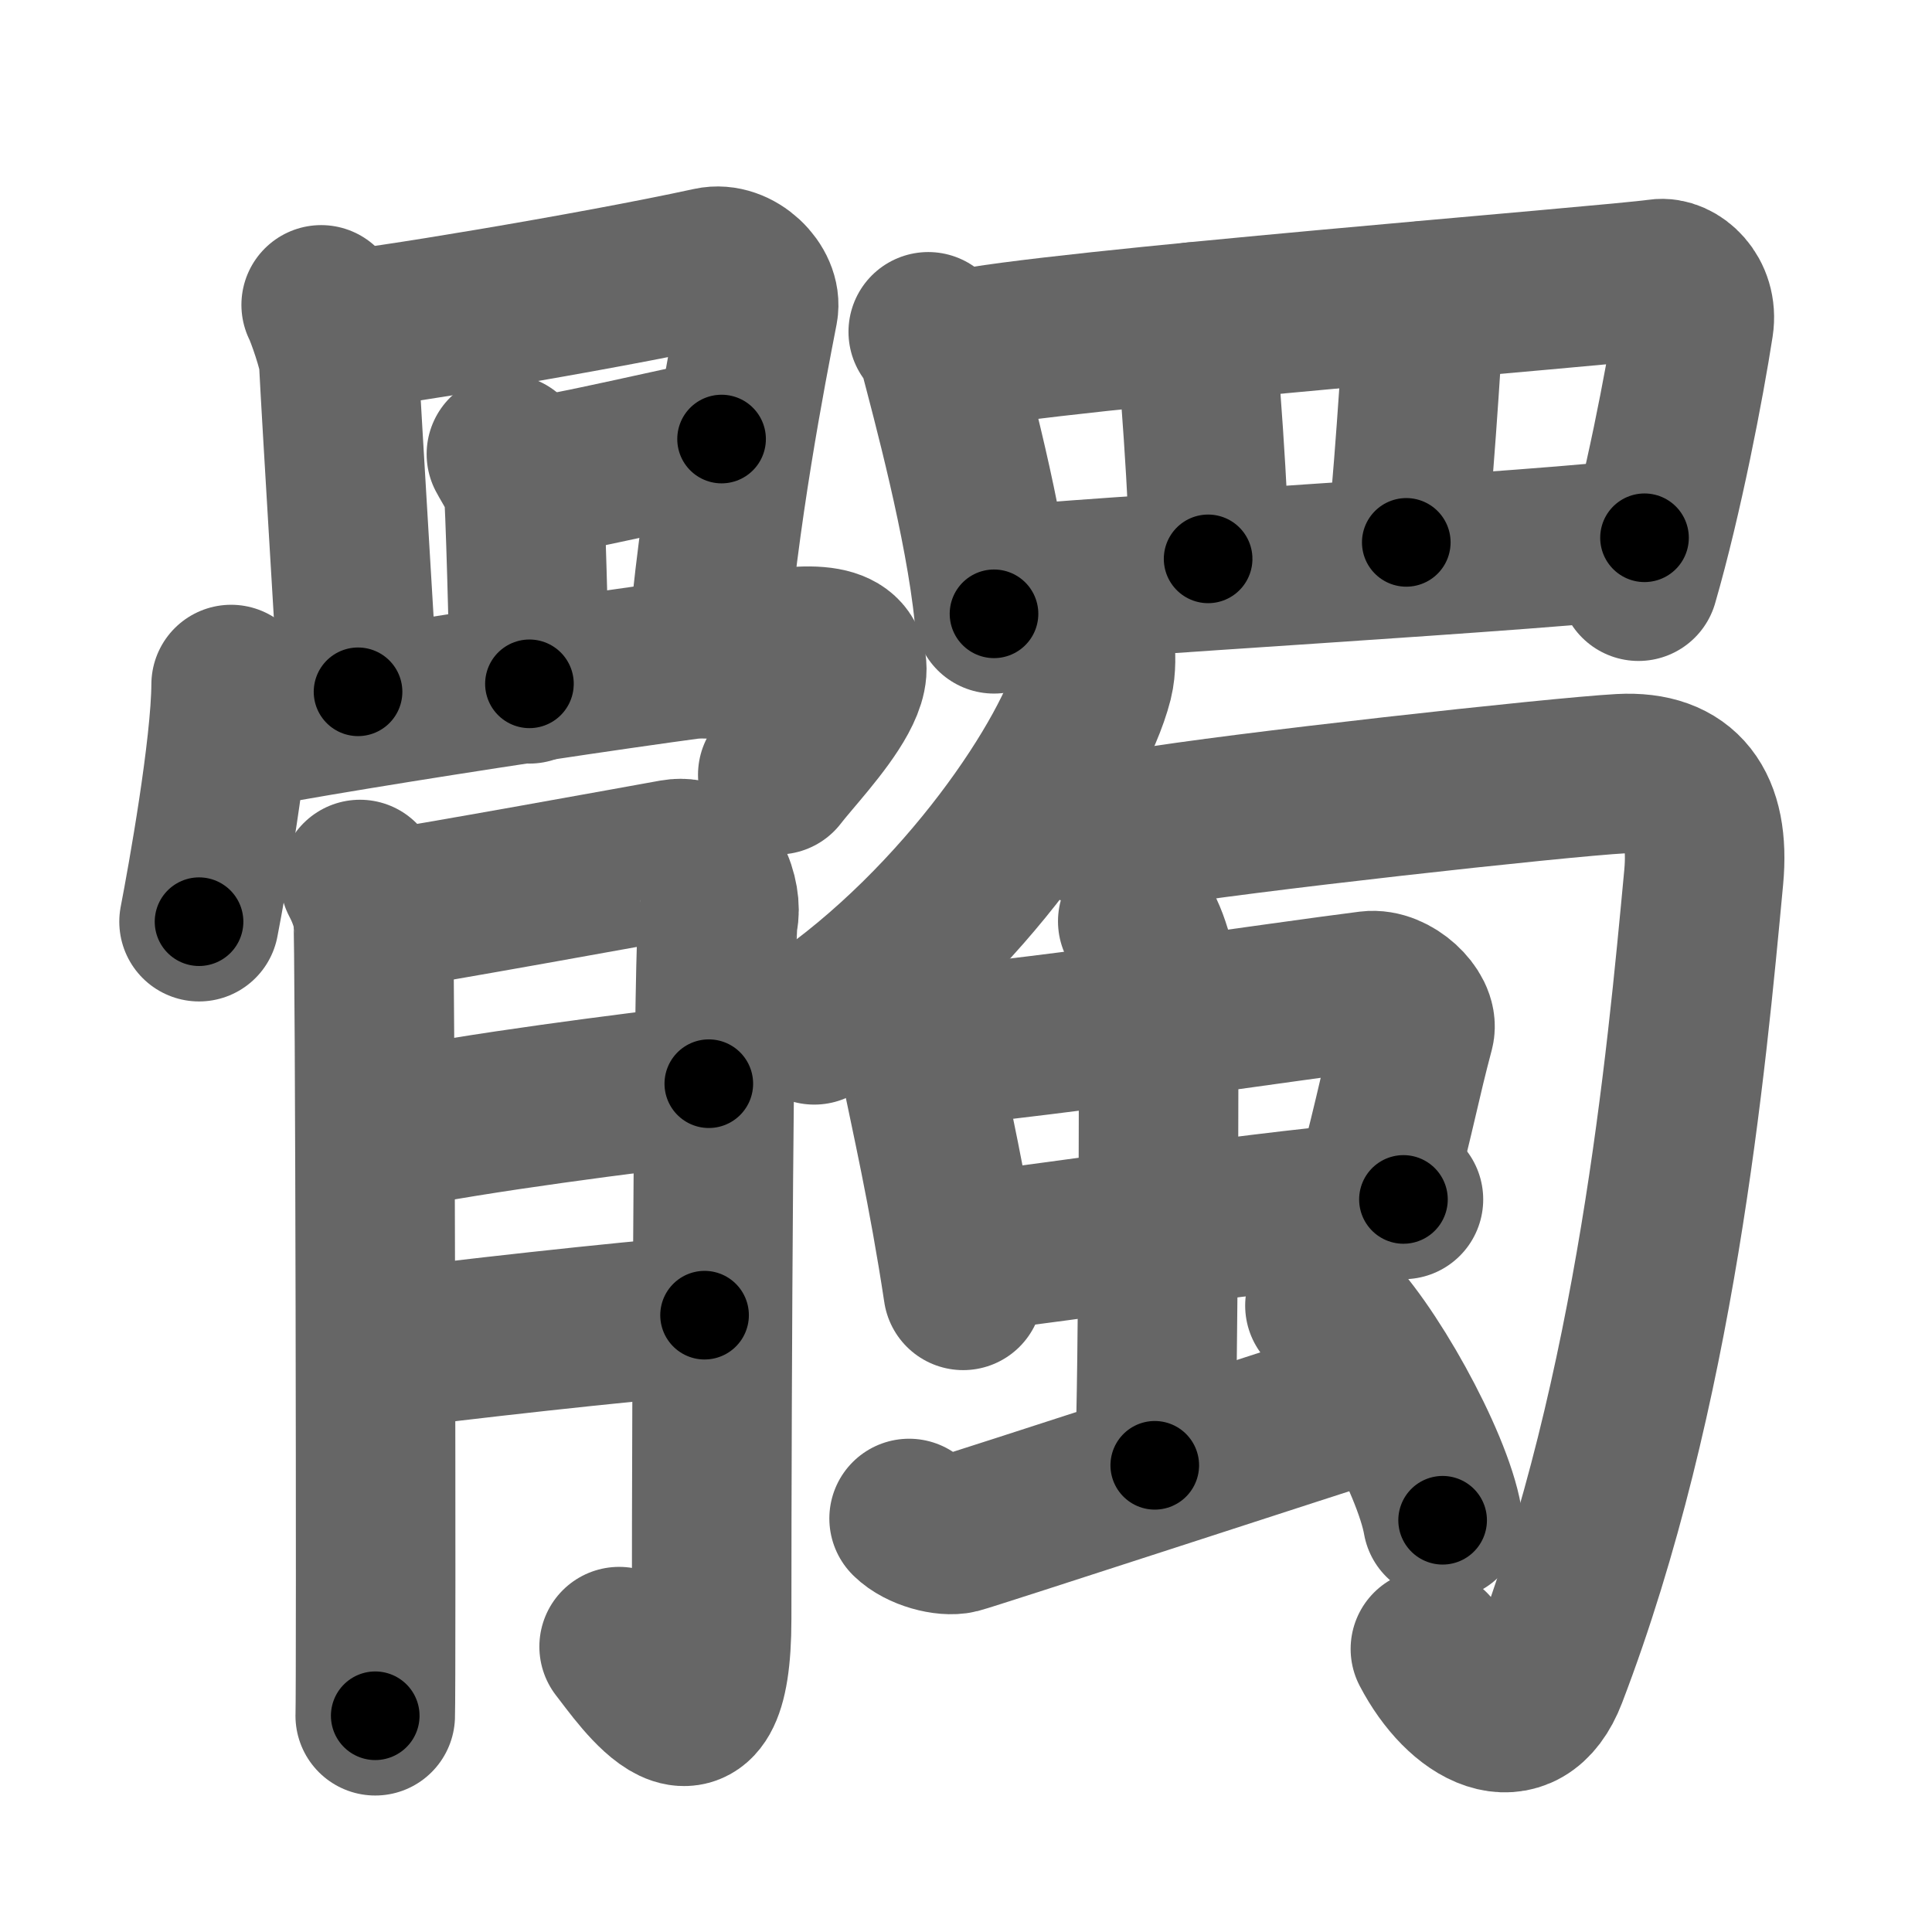 <svg xmlns="http://www.w3.org/2000/svg" width="109" height="109" viewBox="0 0 109 109" id="9ad1"><g fill="none" stroke="#666" stroke-width="9" stroke-linecap="round" stroke-linejoin="round"><g><g><g><path d="M18.12,17.2c0.25,0.48,0.96,2.54,0.99,3.17c0.14,2.88,1.09,18.34,1.09,18.66" /><path d="M19.31,18.63c1.42-0.03,14.19-2.13,20.79-3.57c1.41-0.31,2.91,1.19,2.68,2.39c-0.66,3.41-2.25,11.52-2.91,19.72" /><path d="M28.57,25.62c0.25,0.48,0.96,1.54,0.99,2.17c0.15,2.81,0.32,10.48,0.31,10.79" /><path d="M29.98,26.91c1.41-0.03,9.45-1.97,10.73-2.14" /><path d="M13.04,38.62c-0.02,3.61-1.35,11-1.81,13.38" /><path d="M13.19,41.26c5.8-1.18,28.14-4.59,31.94-4.79c5.94-0.32,0.23,5.3-1.25,7.24" /></g><g><path d="M20.31,49.62c0.37,0.7,0.62,1.4,0.74,2.1c0.12,0.7,0.18,43.51,0.12,45.08" /><path d="M21.79,51.32c1.49-0.17,15.14-2.65,16.25-2.85c1.98-0.35,2.73,2.27,2.48,3.32c-0.24,1.01-0.37,25.37-0.37,39.54c0,9.09-3.98,3.15-5.22,1.57" /><path d="M21.79,63.81c5.08-1.05,13.73-2.14,18.2-2.67" /><path d="M21.49,76.17c3.97-0.53,13.67-1.62,18.26-1.97" /></g></g><g><g><path d="M52.37,18.72c0.22,0.29,0.44,0.53,0.54,0.89c0.75,2.87,2.65,9.87,3.17,15.02" /><path d="M54.15,19.76c4.8-1.12,36.91-3.65,39.46-4.03c0.93-0.14,2.2,0.97,1.95,2.58c-0.52,3.36-1.73,9.68-3.12,14.48" /><path d="M67.41,18.16c0.15,1.91,0.89,10.55,0.75,13.37" /><path d="M80.37,16.97c-0.15,3.1-0.74,11.72-1.03,13.63" /><path d="M56.76,33.07c3-0.43,31.91-2.07,36.02-2.73" /></g><g><g><g><path d="M61.77,36.35c0.04,0.51,0.09,1.31-0.09,2.03c-1.08,4.28-7.27,13.69-15.74,19.44" /></g><path d="M61,46.36c0.88,0.56,2.08,0.62,3.51,0.38c5.12-0.88,23.42-2.9,26.93-3.09c3.51-0.19,5.05,1.86,4.68,5.84c-0.98,10.48-2.69,29-8.81,44.98c-1.47,3.84-4.8,2.03-6.61-1.44" /></g><g><g><g><path d="M50.79,57.94c0.44,0.31,1.01,1.48,1.09,1.89c0.6,2.97,1.61,7.34,2.46,12.97" /><path d="M52.6,59.07c6.75-0.59,19.8-2.56,24.66-3.17c1.28-0.16,2.78,1.31,2.55,2.2c-0.81,3.05-0.95,4.14-2.27,9.21" /><path d="M54.58,70.67c5.43-0.6,17.01-2.45,24.6-3" /></g><g><path d="M64.19,51.98c0.7,0.97,1.18,3.02,1.18,3.98c0,4.76,0,20.93-0.22,26.71" /></g></g><path d="M51.29,85.67c0.68,0.68,2.09,1.03,2.77,0.86c0.68-0.17,20.08-6.5,24.31-7.85" /><path d="M74.75,73.66c2.34,2.14,6.06,8.79,6.64,12.11" /></g></g></g></g></g><g fill="none" stroke="#000" stroke-width="5" stroke-linecap="round" stroke-linejoin="round"><path d="M18.12,17.2c0.25,0.48,0.96,2.54,0.99,3.17c0.14,2.88,1.09,18.34,1.09,18.66" stroke-dasharray="22.024" stroke-dashoffset="22.024"><animate attributeName="stroke-dashoffset" values="22.024;22.024;0" dur="0.22s" fill="freeze" begin="0s;9ad1.click" /></path><path d="M19.31,18.63c1.42-0.03,14.19-2.13,20.79-3.57c1.41-0.31,2.91,1.19,2.68,2.39c-0.66,3.41-2.25,11.52-2.91,19.72" stroke-dasharray="45.165" stroke-dashoffset="45.165"><animate attributeName="stroke-dashoffset" values="45.165" fill="freeze" begin="9ad1.click" /><animate attributeName="stroke-dashoffset" values="45.165;45.165;0" keyTimes="0;0.327;1" dur="0.672s" fill="freeze" begin="0s;9ad1.click" /></path><path d="M28.57,25.62c0.25,0.48,0.96,1.54,0.99,2.17c0.15,2.81,0.32,10.48,0.31,10.79" stroke-dasharray="13.197" stroke-dashoffset="13.197"><animate attributeName="stroke-dashoffset" values="13.197" fill="freeze" begin="9ad1.click" /><animate attributeName="stroke-dashoffset" values="13.197;13.197;0" keyTimes="0;0.836;1" dur="0.804s" fill="freeze" begin="0s;9ad1.click" /></path><path d="M29.98,26.91c1.41-0.03,9.45-1.97,10.73-2.14" stroke-dasharray="10.947" stroke-dashoffset="10.947"><animate attributeName="stroke-dashoffset" values="10.947" fill="freeze" begin="9ad1.click" /><animate attributeName="stroke-dashoffset" values="10.947;10.947;0" keyTimes="0;0.881;1" dur="0.913s" fill="freeze" begin="0s;9ad1.click" /></path><path d="M13.04,38.62c-0.02,3.61-1.35,11-1.81,13.38" stroke-dasharray="13.516" stroke-dashoffset="13.516"><animate attributeName="stroke-dashoffset" values="13.516" fill="freeze" begin="9ad1.click" /><animate attributeName="stroke-dashoffset" values="13.516;13.516;0" keyTimes="0;0.871;1" dur="1.048s" fill="freeze" begin="0s;9ad1.click" /></path><path d="M13.19,41.26c5.8-1.18,28.14-4.59,31.94-4.79c5.94-0.32,0.23,5.3-1.25,7.24" stroke-dasharray="42.843" stroke-dashoffset="42.843"><animate attributeName="stroke-dashoffset" values="42.843" fill="freeze" begin="9ad1.click" /><animate attributeName="stroke-dashoffset" values="42.843;42.843;0" keyTimes="0;0.71;1" dur="1.476s" fill="freeze" begin="0s;9ad1.click" /></path><path d="M20.31,49.62c0.37,0.7,0.62,1.4,0.74,2.1c0.12,0.7,0.18,43.51,0.12,45.08" stroke-dasharray="47.318" stroke-dashoffset="47.318"><animate attributeName="stroke-dashoffset" values="47.318" fill="freeze" begin="9ad1.click" /><animate attributeName="stroke-dashoffset" values="47.318;47.318;0" keyTimes="0;0.757;1" dur="1.949s" fill="freeze" begin="0s;9ad1.click" /></path><path d="M21.79,51.32c1.49-0.17,15.14-2.65,16.25-2.85c1.98-0.35,2.73,2.27,2.48,3.32c-0.24,1.01-0.37,25.37-0.37,39.54c0,9.09-3.98,3.15-5.22,1.57" stroke-dasharray="71.511" stroke-dashoffset="71.511"><animate attributeName="stroke-dashoffset" values="71.511" fill="freeze" begin="9ad1.click" /><animate attributeName="stroke-dashoffset" values="71.511;71.511;0" keyTimes="0;0.784;1" dur="2.487s" fill="freeze" begin="0s;9ad1.click" /></path><path d="M21.79,63.81c5.08-1.05,13.73-2.14,18.2-2.67" stroke-dasharray="18.4" stroke-dashoffset="18.4"><animate attributeName="stroke-dashoffset" values="18.4" fill="freeze" begin="9ad1.click" /><animate attributeName="stroke-dashoffset" values="18.4;18.4;0" keyTimes="0;0.931;1" dur="2.671s" fill="freeze" begin="0s;9ad1.click" /></path><path d="M21.49,76.17c3.97-0.53,13.67-1.62,18.26-1.97" stroke-dasharray="18.368" stroke-dashoffset="18.368"><animate attributeName="stroke-dashoffset" values="18.368" fill="freeze" begin="9ad1.click" /><animate attributeName="stroke-dashoffset" values="18.368;18.368;0" keyTimes="0;0.936;1" dur="2.855s" fill="freeze" begin="0s;9ad1.click" /></path><path d="M52.37,18.72c0.22,0.29,0.44,0.53,0.54,0.89c0.75,2.87,2.65,9.87,3.17,15.02" stroke-dasharray="16.415" stroke-dashoffset="16.415"><animate attributeName="stroke-dashoffset" values="16.415" fill="freeze" begin="9ad1.click" /><animate attributeName="stroke-dashoffset" values="16.415;16.415;0" keyTimes="0;0.946;1" dur="3.019s" fill="freeze" begin="0s;9ad1.click" /></path><path d="M54.15,19.76c4.8-1.12,36.91-3.65,39.46-4.03c0.93-0.14,2.2,0.97,1.95,2.58c-0.52,3.36-1.73,9.68-3.12,14.48" stroke-dasharray="58.195" stroke-dashoffset="58.195"><animate attributeName="stroke-dashoffset" values="58.195" fill="freeze" begin="9ad1.click" /><animate attributeName="stroke-dashoffset" values="58.195;58.195;0" keyTimes="0;0.838;1" dur="3.601s" fill="freeze" begin="0s;9ad1.click" /></path><path d="M67.41,18.16c0.15,1.91,0.89,10.55,0.75,13.37" stroke-dasharray="13.397" stroke-dashoffset="13.397"><animate attributeName="stroke-dashoffset" values="13.397" fill="freeze" begin="9ad1.click" /><animate attributeName="stroke-dashoffset" values="13.397;13.397;0" keyTimes="0;0.964;1" dur="3.735s" fill="freeze" begin="0s;9ad1.click" /></path><path d="M80.37,16.97c-0.15,3.1-0.74,11.72-1.03,13.63" stroke-dasharray="13.672" stroke-dashoffset="13.672"><animate attributeName="stroke-dashoffset" values="13.672" fill="freeze" begin="9ad1.click" /><animate attributeName="stroke-dashoffset" values="13.672;13.672;0" keyTimes="0;0.965;1" dur="3.872s" fill="freeze" begin="0s;9ad1.click" /></path><path d="M56.76,33.07c3-0.43,31.91-2.07,36.02-2.73" stroke-dasharray="36.128" stroke-dashoffset="36.128"><animate attributeName="stroke-dashoffset" values="36.128" fill="freeze" begin="9ad1.click" /><animate attributeName="stroke-dashoffset" values="36.128;36.128;0" keyTimes="0;0.915;1" dur="4.233s" fill="freeze" begin="0s;9ad1.click" /></path><path d="M61.77,36.35c0.04,0.51,0.09,1.31-0.09,2.03c-1.08,4.28-7.27,13.69-15.74,19.44" stroke-dasharray="27.442" stroke-dashoffset="27.442"><animate attributeName="stroke-dashoffset" values="27.442" fill="freeze" begin="9ad1.click" /><animate attributeName="stroke-dashoffset" values="27.442;27.442;0" keyTimes="0;0.939;1" dur="4.507s" fill="freeze" begin="0s;9ad1.click" /></path><path d="M61,46.36c0.88,0.56,2.08,0.62,3.51,0.38c5.12-0.88,23.42-2.9,26.93-3.09c3.51-0.19,5.05,1.86,4.68,5.84c-0.98,10.48-2.69,29-8.81,44.98c-1.47,3.84-4.8,2.03-6.61-1.44" stroke-dasharray="94.794" stroke-dashoffset="94.794"><animate attributeName="stroke-dashoffset" values="94.794" fill="freeze" begin="9ad1.click" /><animate attributeName="stroke-dashoffset" values="94.794;94.794;0" keyTimes="0;0.863;1" dur="5.22s" fill="freeze" begin="0s;9ad1.click" /></path><path d="M50.79,57.94c0.44,0.31,1.01,1.48,1.09,1.89c0.6,2.97,1.61,7.34,2.46,12.97" stroke-dasharray="15.414" stroke-dashoffset="15.414"><animate attributeName="stroke-dashoffset" values="15.414" fill="freeze" begin="9ad1.click" /><animate attributeName="stroke-dashoffset" values="15.414;15.414;0" keyTimes="0;0.971;1" dur="5.374s" fill="freeze" begin="0s;9ad1.click" /></path><path d="M52.6,59.07c6.75-0.59,19.8-2.56,24.66-3.17c1.28-0.16,2.78,1.31,2.55,2.2c-0.81,3.05-0.95,4.14-2.27,9.21" stroke-dasharray="38.11" stroke-dashoffset="38.11"><animate attributeName="stroke-dashoffset" values="38.11" fill="freeze" begin="9ad1.click" /><animate attributeName="stroke-dashoffset" values="38.11;38.11;0" keyTimes="0;0.934;1" dur="5.755s" fill="freeze" begin="0s;9ad1.click" /></path><path d="M54.58,70.67c5.43-0.6,17.01-2.45,24.6-3" stroke-dasharray="24.786" stroke-dashoffset="24.786"><animate attributeName="stroke-dashoffset" values="24.786" fill="freeze" begin="9ad1.click" /><animate attributeName="stroke-dashoffset" values="24.786;24.786;0" keyTimes="0;0.959;1" dur="6.003s" fill="freeze" begin="0s;9ad1.click" /></path><path d="M64.19,51.98c0.7,0.97,1.18,3.02,1.18,3.98c0,4.76,0,20.93-0.22,26.71" stroke-dasharray="30.91" stroke-dashoffset="30.91"><animate attributeName="stroke-dashoffset" values="30.91" fill="freeze" begin="9ad1.click" /><animate attributeName="stroke-dashoffset" values="30.91;30.91;0" keyTimes="0;0.951;1" dur="6.312s" fill="freeze" begin="0s;9ad1.click" /></path><path d="M51.29,85.67c0.68,0.68,2.09,1.03,2.77,0.86c0.68-0.17,20.08-6.5,24.31-7.85" stroke-dasharray="28.541" stroke-dashoffset="28.541"><animate attributeName="stroke-dashoffset" values="28.541" fill="freeze" begin="9ad1.click" /><animate attributeName="stroke-dashoffset" values="28.541;28.541;0" keyTimes="0;0.957;1" dur="6.597s" fill="freeze" begin="0s;9ad1.click" /></path><path d="M74.75,73.66c2.34,2.14,6.06,8.79,6.64,12.11" stroke-dasharray="13.952" stroke-dashoffset="13.952"><animate attributeName="stroke-dashoffset" values="13.952" fill="freeze" begin="9ad1.click" /><animate attributeName="stroke-dashoffset" values="13.952;13.952;0" keyTimes="0;0.979;1" dur="6.737s" fill="freeze" begin="0s;9ad1.click" /></path></g></svg>